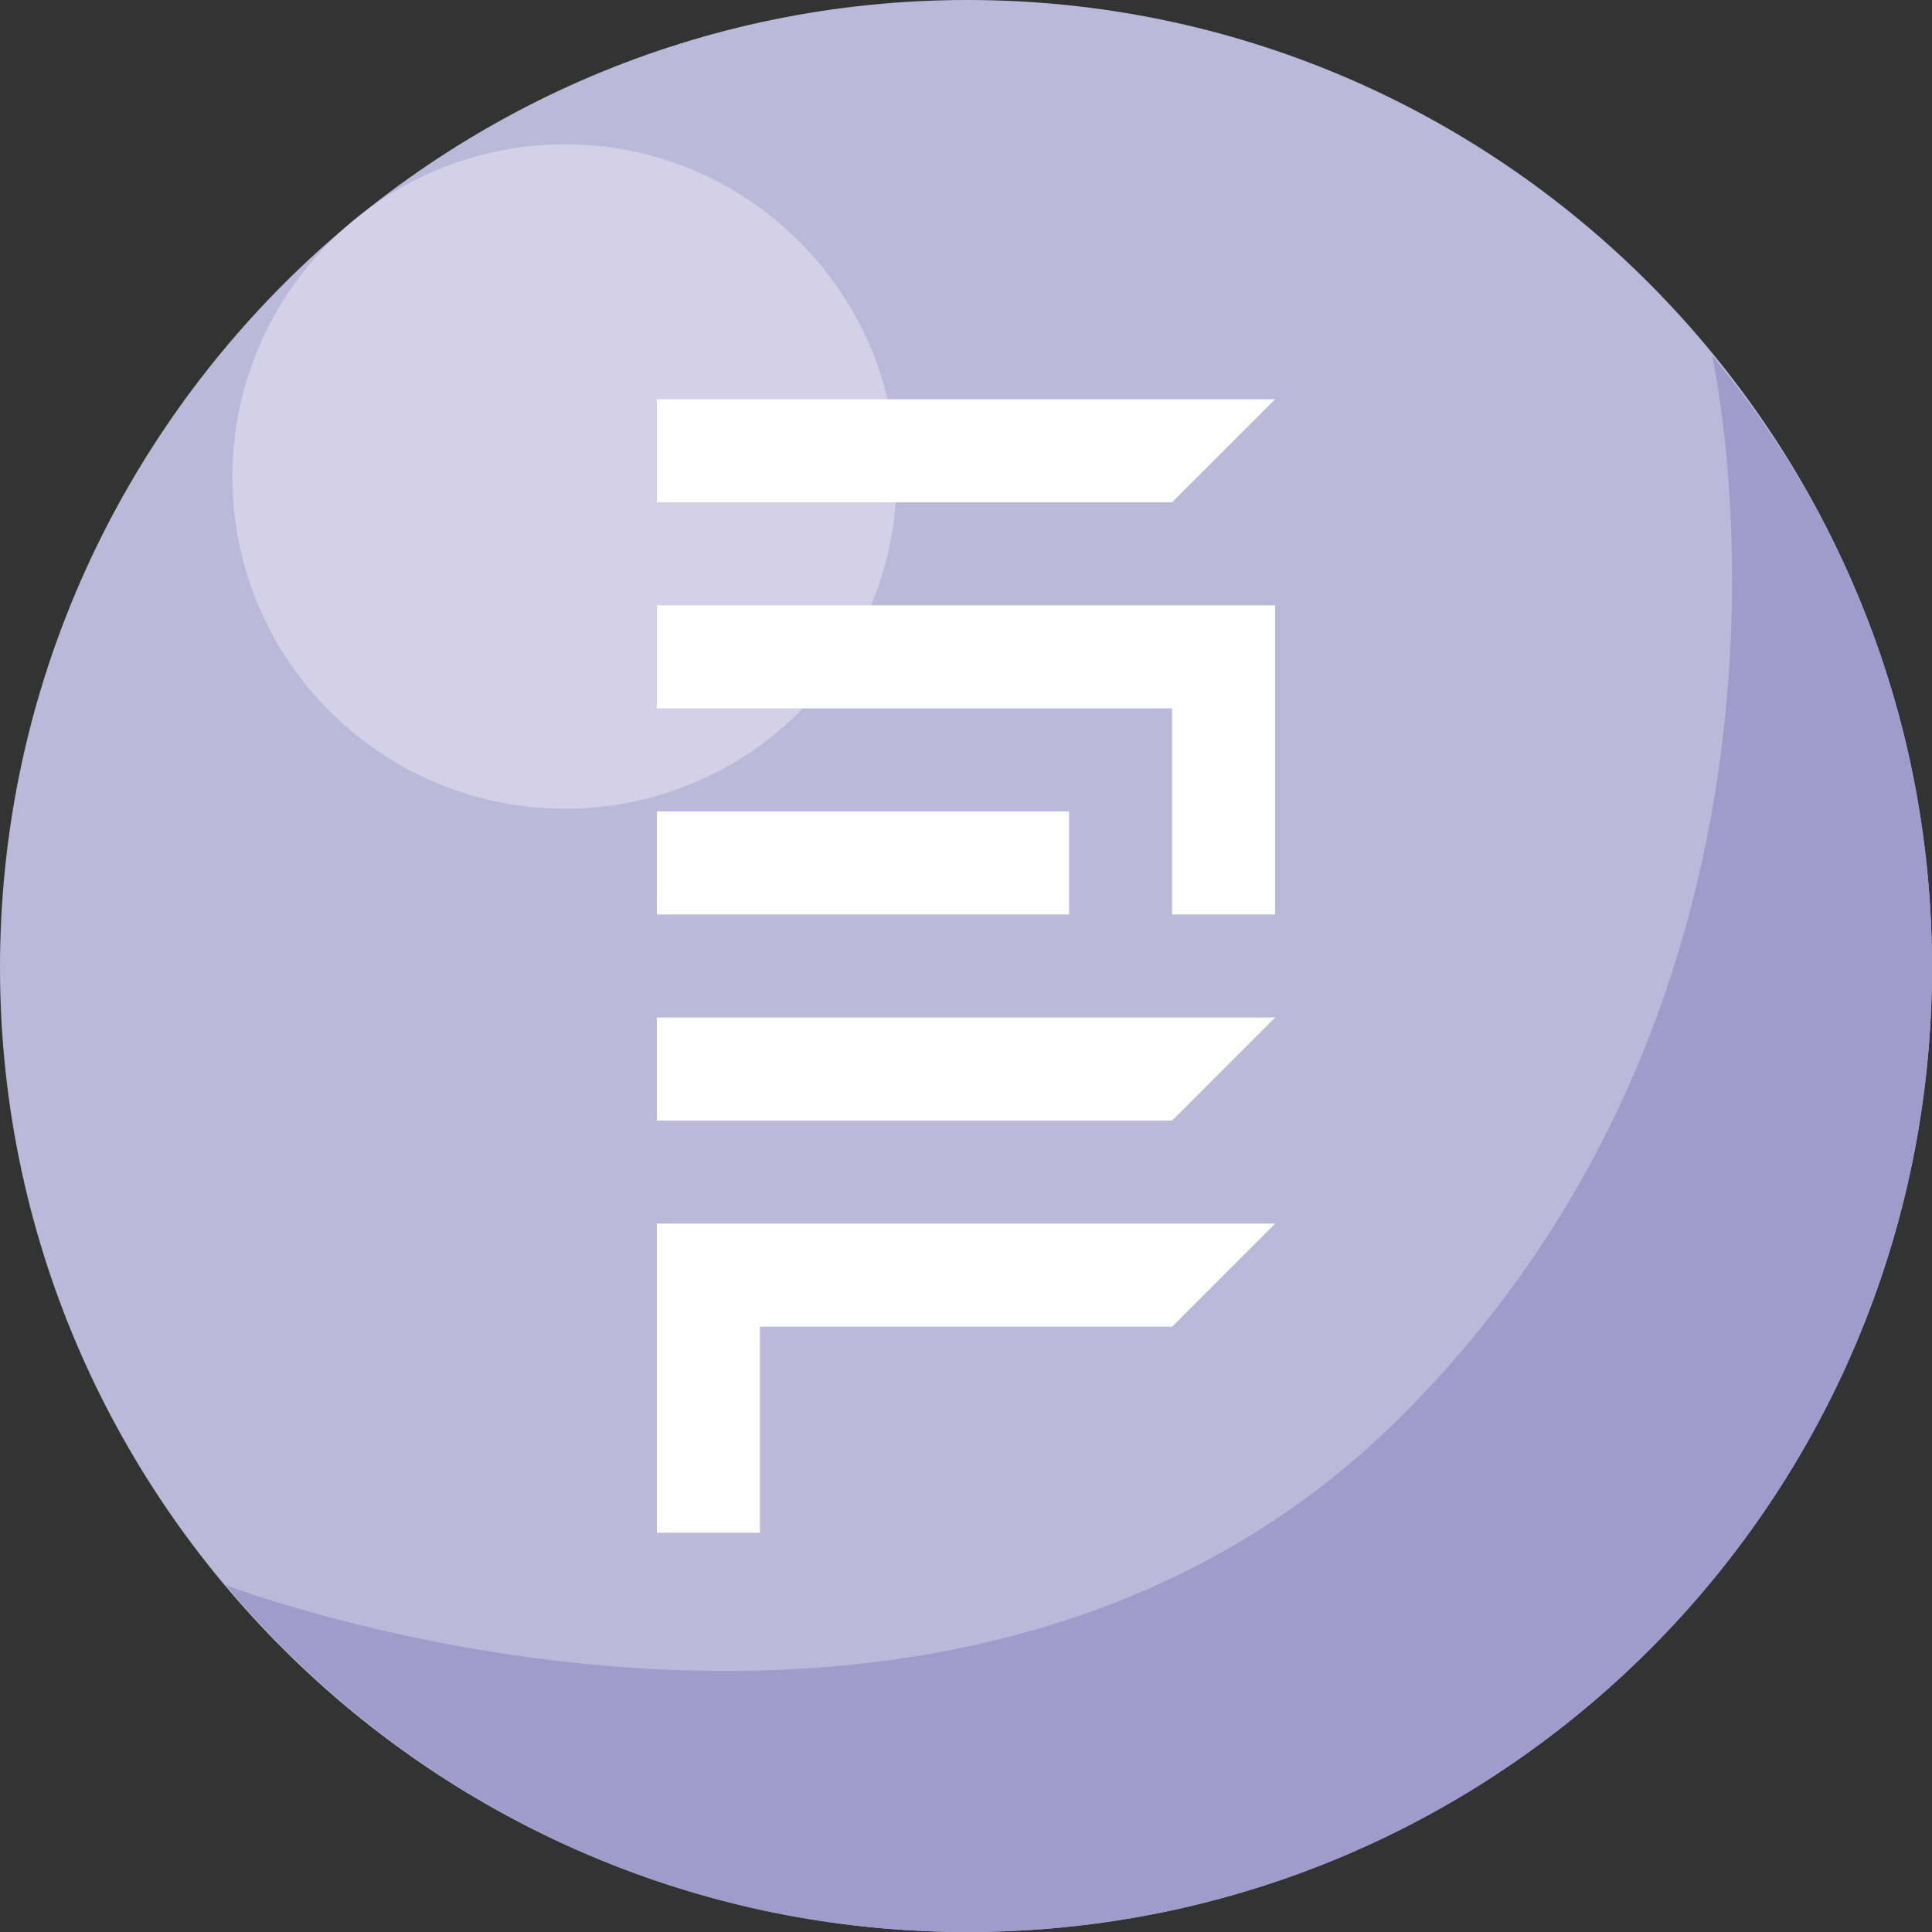 <?xml version="1.0" encoding="UTF-8"?>
<!DOCTYPE svg PUBLIC "-//W3C//DTD SVG 1.1//EN" "http://www.w3.org/Graphics/SVG/1.1/DTD/svg11.dtd">
<!-- Creator: CorelDRAW X7 -->
<svg xmlns="http://www.w3.org/2000/svg" xml:space="preserve" width="100%" height="100%" version="1.1" style="shape-rendering:geometricPrecision; text-rendering:geometricPrecision; image-rendering:optimizeQuality; fill-rule:evenodd; clip-rule:evenodd"
viewBox="0 0 76072 76072"
 xmlns:xlink="http://www.w3.org/1999/xlink">
 <rect x="0" y="0" width="76072" height="76072" fill="#333333" stroke="none"/>
 <defs>
  <style type="text/css">
   <![CDATA[
    .fil4 {fill:none}
    .fil3 {fill:white}
    .fil1 {fill:#9F9CCB;fill-rule:nonzero}
    .fil0 {fill:#BBB8DA;fill-rule:nonzero}
    .fil2 {fill:#D3D0E7;fill-rule:nonzero}
   ]]>
  </style>
 </defs>
 <g id="Layer_x0020_1">
  <g id="_1596809183920">
   <g>
    <path class="fil0" d="M0 38092c0,-20990 17102,-38092 38092,-38092 20989,0 37980,17102 37980,38092 0,20989 -16991,37980 -37980,37980 -20990,0 -38092,-16991 -38092,-37980z"/>
    <path class="fil1" d="M67410 13993c5442,6552 8662,14881 8662,24099 0,20989 -16991,37980 -37980,37980 -11772,0 -22211,-5331 -29208,-13660 0,0 28652,10995 46310,-6663 17657,-17657 12216,-41756 12216,-41756l0 0z"/>
    <path class="fil2" d="M9150 18781c0,-7218 5881,-13099 13099,-13099 7218,0 13061,5881 13061,13099 0,7218 -5843,13061 -13061,13061 -7218,0 -13099,-5843 -13099,-13061z"/>
   </g>
   <g>
    <polygon class="fil3" points="50208,15721 29921,15721 25864,15721 25864,19779 29921,19779 46150,19779 50207,15722 "/>
    <polygon class="fil3" points="50208,23835 29921,23835 25864,23835 25864,27893 29921,27893 46150,27893 46150,31951 46150,36007 50208,36007 50208,31951 "/>
    <polygon class="fil3" points="42094,31949 29921,31949 25864,31949 25864,36007 42094,36007 42094,31951 "/>
    <polygon class="fil3" points="50208,40065 25864,40065 25864,44123 46152,44123 "/>
    <polygon class="fil3" points="25864,48179 50208,48179 46152,52237 29922,52237 29922,60351 25864,60351 "/>
   </g>
  </g>
  <rect class="fil4" width="76072" height="76072"/>
 </g>
</svg>
